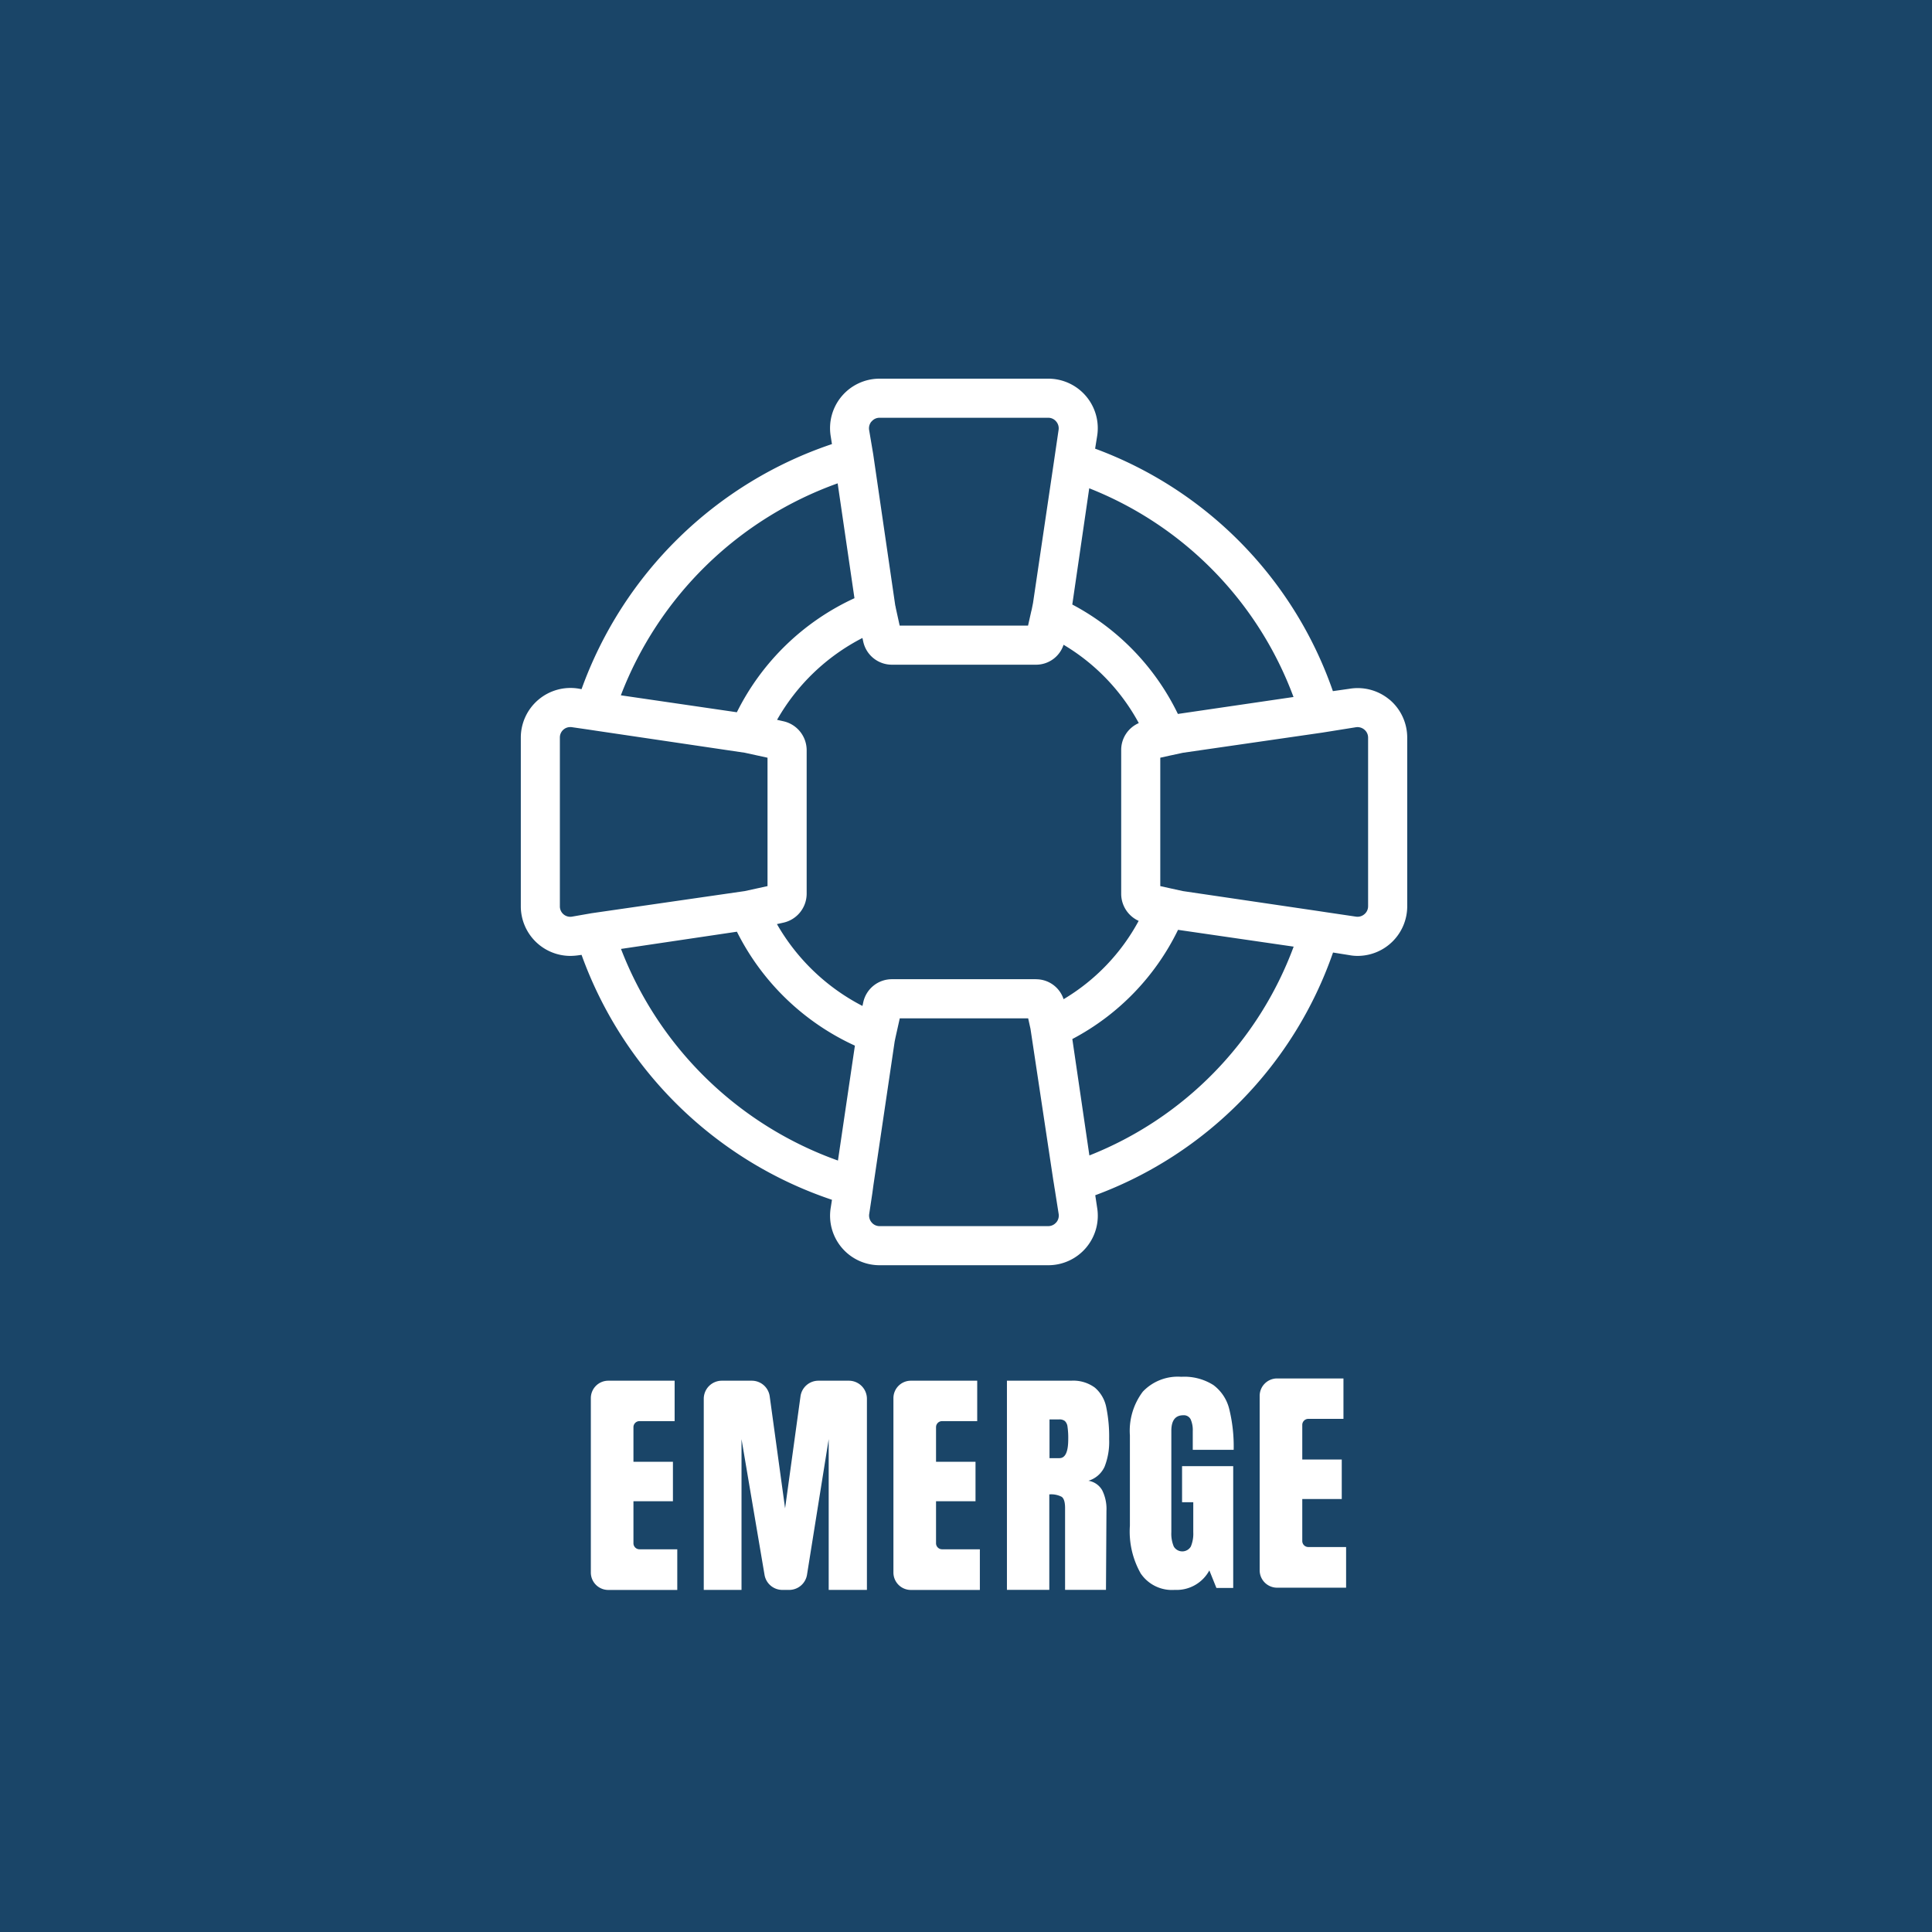 <svg id="main-logo-knockout" xmlns="http://www.w3.org/2000/svg" width="230" height="230" viewBox="0 0 230 230">
  <rect id="Rectangle_184" data-name="Rectangle 184" width="230" height="230" fill="#1a4568"/>
  <path id="icon" d="M450.116,336.333a5.909,5.909,0,0,0-4.795-1.3l-1.954.278a47.277,47.277,0,0,0-28.306-28.866l.232-1.443a5.893,5.893,0,0,0-5.819-6.889H389.409A5.893,5.893,0,0,0,383.59,305l.141.9a47.9,47.9,0,0,0-29.81,29.176l-.341-.063a5.917,5.917,0,0,0-6.889,5.819v20.1a5.912,5.912,0,0,0,5.882,5.9,7.474,7.474,0,0,0,1.01-.078l.341-.046a47.882,47.882,0,0,0,29.81,29.158l-.141.9a5.893,5.893,0,0,0,5.819,6.889h20.065a5.893,5.893,0,0,0,5.819-6.889l-.218-1.443a47.358,47.358,0,0,0,28.306-28.894l1.94.31a5.176,5.176,0,0,0,.993.092,5.912,5.912,0,0,0,5.9-5.914V340.846a5.917,5.917,0,0,0-2.095-4.516Zm-35.755-25.17a42.648,42.648,0,0,1,24.318,24.846l-13.764,2.017A29.073,29.073,0,0,0,412.344,325l2.017-13.842Zm-25.916-7.945a1.222,1.222,0,0,1,.961-.451h20.065a1.217,1.217,0,0,1,.961.451,1.245,1.245,0,0,1,.278,1.01l-.433,2.95-.141.961-2.468,16.682-.155.775-.063.25-.373,1.661H391.793l-.465-2.112a1.878,1.878,0,0,0-.063-.3l-2.608-17.893v-.014l-.5-2.964a1.263,1.263,0,0,1,.278-1.01Zm-4.034,7.357,2,13.672a29.292,29.292,0,0,0-14,13.578l-13.81-2.017a43.239,43.239,0,0,1,25.807-25.233Zm-31.626,51.582a1.236,1.236,0,0,1-1.443-1.225v-20.1a1.235,1.235,0,0,1,1.225-1.242,1.115,1.115,0,0,1,.218.014l1.925.278.93.141,17.721,2.623,2.7.591v15.285l-2.7.591-18.249,2.637Zm31.658,29.035A43.231,43.231,0,0,1,358.618,366l13.8-2.049a29.352,29.352,0,0,0,14.046,13.563l-2.017,13.672Zm25.994,7.357a1.231,1.231,0,0,1-.961.451H389.409a1.217,1.217,0,0,1-.961-.451,1.249,1.249,0,0,1-.278-1.01l.373-2.482.123-.915,2.531-17.116.063-.31.046-.218.5-2.235h15.285l.278,1.257,2.714,18.017.063.373.078.5a.149.149,0,0,0,.014.077l.482,3.056a1.263,1.263,0,0,1-.278,1.01ZM408,369.606H390.884a3.487,3.487,0,0,0-3.429,2.763l-.092.419a24.851,24.851,0,0,1-10.18-9.744l.775-.172a3.534,3.534,0,0,0,2.763-3.429V342.327a3.534,3.534,0,0,0-2.763-3.429l-.76-.172a24.614,24.614,0,0,1,10.163-9.744l.092.419a3.489,3.489,0,0,0,3.429,2.763H408a3.443,3.443,0,0,0,3.305-2.373,24.3,24.3,0,0,1,8.955,9.325,3.479,3.479,0,0,0-2.095,3.214v17.116a3.541,3.541,0,0,0,2.08,3.214,24.228,24.228,0,0,1-8.938,9.325A3.44,3.44,0,0,0,408,369.611Zm6.379,20.981-2.031-13.859a29.048,29.048,0,0,0,12.585-13l13.764,2A42.664,42.664,0,0,1,414.378,390.586Zm33.178-29.672a1.217,1.217,0,0,1-.451.961,1.245,1.245,0,0,1-1.01.278l-3.57-.528-.806-.123-16.218-2.39-1.489-.327-1.194-.264V343.236l1.194-.264.218-.046,1.288-.278,16.591-2.4,3.988-.637a1.263,1.263,0,0,1,1.01.278,1.231,1.231,0,0,1,.451.961v20.065Z" transform="translate(-284.69 -253.033)" fill="#fff"/>
  <path id="Path_2" data-name="Path 2" d="M381.32,736.689V715.935a2.076,2.076,0,0,1,2.075-2.075h7.9v4.812H387.11a.718.718,0,0,0-.717.717v4.123h4.7v4.7h-4.7v5a.717.717,0,0,0,.717.717h4.5v4.841h-8.218A2.076,2.076,0,0,1,381.32,736.689Z" transform="translate(-310.982 -549.49)" fill="#fff"/>
  <path id="Path_3" data-name="Path 3" d="M506.86,736.689V715.935a2.076,2.076,0,0,1,2.075-2.075h7.9v4.812H512.65a.718.718,0,0,0-.717.717v4.123h4.7v4.7h-4.7v5a.718.718,0,0,0,.717.717h4.5v4.841h-8.218A2.076,2.076,0,0,1,506.86,736.689Z" transform="translate(-400.5 -549.49)" fill="#fff"/>
  <path id="Path_4" data-name="Path 4" d="M658.81,735.749V714.995a2.076,2.076,0,0,1,2.075-2.074h7.9v4.812H664.6a.718.718,0,0,0-.717.717v4.123h4.7v4.7h-4.7v5a.718.718,0,0,0,.717.717h4.5v4.841h-8.218A2.076,2.076,0,0,1,658.81,735.749Z" transform="translate(-508.85 -548.82)" fill="#fff"/>
  <path id="Path_5" data-name="Path 5" d="M428.17,738.763V716.012a2.153,2.153,0,0,1,2.152-2.152h3.567a2.152,2.152,0,0,1,2.132,1.859l1.831,13.334,1.834-13.334a2.152,2.152,0,0,1,2.132-1.859h3.624a2.153,2.153,0,0,1,2.152,2.152v22.751h-4.551V720.818l-2.58,16.134a2.152,2.152,0,0,1-2.126,1.813h-.812a2.15,2.15,0,0,1-2.12-1.793l-2.74-16.154v17.945Z" transform="translate(-344.389 -549.49)" fill="#fff"/>
  <path id="Path_6" data-name="Path 6" d="M553.93,713.86h7.653a4.322,4.322,0,0,1,2.826.826A4.123,4.123,0,0,1,565.757,717a17.231,17.231,0,0,1,.347,3.813,8.032,8.032,0,0,1-.551,3.305,3.1,3.1,0,0,1-1.914,1.653,2.3,2.3,0,0,1,1.638,1.13,4.963,4.963,0,0,1,.508,2.436l-.057,9.423h-4.869v-9.741q0-1.042-.4-1.334a2.7,2.7,0,0,0-1.478-.29v11.366h-5.044v-24.9Zm6.261,9.219q1.046,0,1.044-2.261a9.3,9.3,0,0,0-.086-1.478,1.1,1.1,0,0,0-.318-.683,1.028,1.028,0,0,0-.666-.189h-1.159v4.611h1.188Z" transform="translate(-434.064 -549.49)" fill="#fff"/>
  <path id="Path_7" data-name="Path 7" d="M606.29,735.7a10.139,10.139,0,0,1-1.32-5.756V719.217A7.743,7.743,0,0,1,606.508,714a5.738,5.738,0,0,1,4.58-1.768,6.449,6.449,0,0,1,3.828.987,5.058,5.058,0,0,1,1.885,2.869,18.613,18.613,0,0,1,.522,4.841h-4.869v-2.232a3.188,3.188,0,0,0-.247-1.392.9.9,0,0,0-.884-.493q-1.42,0-1.42,1.856v12.06a3.957,3.957,0,0,0,.29,1.71,1.18,1.18,0,0,0,2.031,0,3.964,3.964,0,0,0,.29-1.71v-3.567h-1.334v-4.29h6.089v14.5h-2l-.841-2.089a4.426,4.426,0,0,1-4.117,2.318,4.489,4.489,0,0,1-4.014-1.9Z" transform="translate(-470.458 -548.328)" fill="#fff"/>
</svg>

